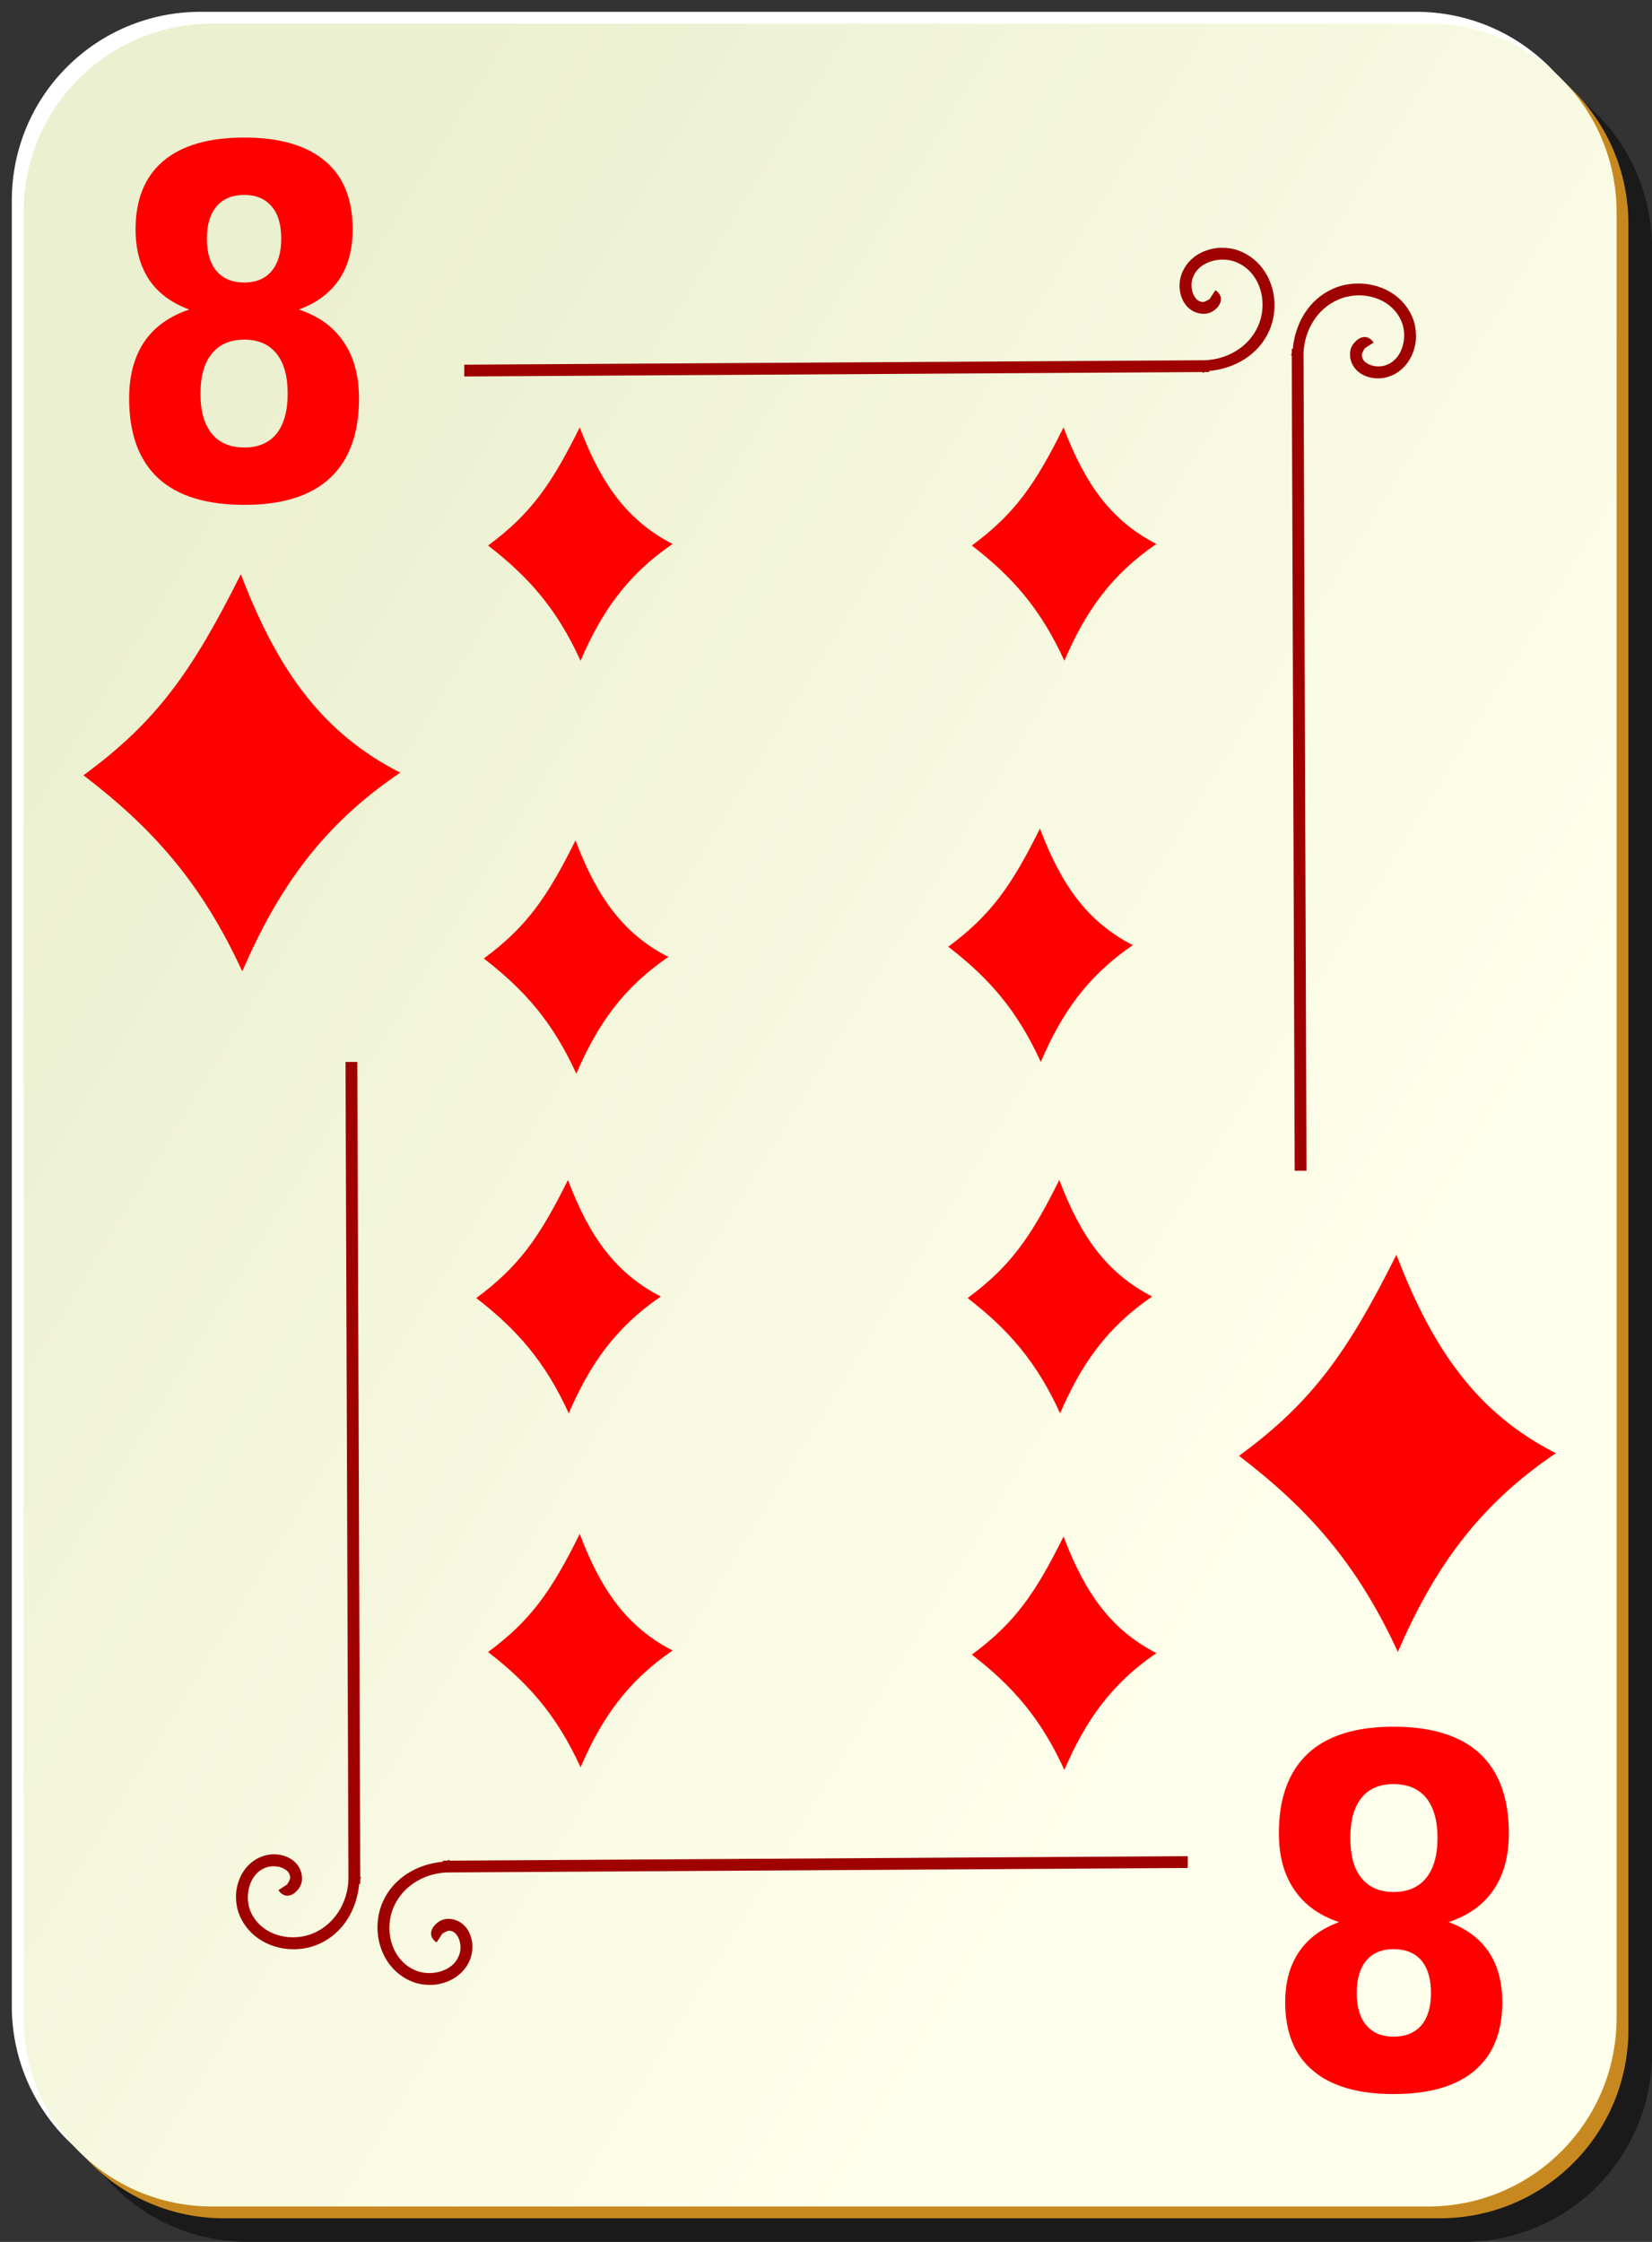 <?xml version="1.0"?>
<svg xmlns:rdf="http://www.w3.org/1999/02/22-rdf-syntax-ns#" xmlns="http://www.w3.org/2000/svg" xmlns:sodipodi="http://inkscape.sourceforge.net/DTD/sodipodi-0.dtd" xmlns:cc="http://web.resource.org/cc/" xmlns:xlink="http://www.w3.org/1999/xlink" xmlns:dc="http://purl.org/dc/elements/1.1/" xmlns:svg="http://www.w3.org/2000/svg" id="svg2" viewBox="0 0 140 190" sodipodi:version="0.32" version="1.0" y="0" x="0" sodipodi:docname="d_8.svg" sodipodi:docbase="/home/nicu/Desktop/bordered">
  <rect x="0" y="0" width="140" height="190" fill="#333333" stroke="none"/>
  <sodipodi:namedview id="base" bordercolor="#666666" borderopacity="1.0" pagecolor="#ffffff"/>
  <defs id="defs3">
    <linearGradient id="linearGradient13826" x1="2" gradientUnits="userSpaceOnUse" x2="109" gradientTransform="translate(0 -1)" y1="63.1" y2="128.7">
      <stop id="stop2062" stop-color="#ebf0d0" offset="0"/>
      <stop id="stop2064" stop-color="#ffffeb" offset="1"/>
    </linearGradient>
  </defs>
  <g id="layer1">
    <g id="g1344">
      <g id="g5630">
        <path id="rect2070" d="m21 5h103c8.86 0 16 7.136 16 16v153c0 8.86-7.14 16-16 16h-103c-8.864 0-16-7.14-16-16v-153c0-8.864 7.136-16 16-16z" fill-opacity=".498"/>
        <path id="rect1300" d="m17 1h103c8.86 0 16 7.136 16 16v153c0 8.86-7.14 16-16 16h-103c-8.864 0-16-7.14-16-16v-153c0-8.864 7.136-16 16-16z" fill="#fff"/>
        <path id="path5624" d="m19 3h103c8.86 0 16 7.136 16 16v153c0 8.86-7.14 16-16 16h-103c-8.864 0-16-7.14-16-16v-153c0-8.864 7.136-16 16-16z" fill="#c7891f"/>
        <path id="rect1306" d="m18 2h103c8.86 0 16 7.136 16 16v153c0 8.86-7.14 16-16 16h-103c-8.864 0-16-7.14-16-16v-153c0-8.864 7.136-16 16-16z" fill="url(#linearGradient13826)"/>
      </g>
      <path id="path2869" fill-rule="evenodd" fill="#9f0000" d="m103.53 21c-0.5 0.002-0.97 0.099-1.44 0.281-0.93 0.364-1.73 1.112-2.03 2.188-0.173 0.645-0.12 1.381 0.19 2s0.93 1.119 1.75 1.125c0.48 0.003 0.85-0.196 1.16-0.532 0.15-0.167 0.31-0.415 0.31-0.718s-0.21-0.583-0.47-0.75l-0.53 0.812c0.07 0.046 0-0.005 0-0.062 0-0.058 0.02-0.022-0.03 0.031-0.1 0.106-0.46 0.219-0.44 0.219-0.42-0.003-0.65-0.217-0.84-0.594s-0.23-0.905-0.13-1.281c0.21-0.751 0.72-1.231 1.41-1.5 0.69-0.27 1.55-0.298 2.25-0.031 2.11 0.807 2.82 3.429 1.93 5.437-0.77 1.764-2.58 2.83-4.5 2.906l-62.776 0.375v1l62.566-0.375v0.063c0.07 0 0.14-0.06 0.21-0.063h0.35v-0.093c2.16-0.195 4.19-1.362 5.09-3.407 1.1-2.492 0.15-5.748-2.56-6.781-0.47-0.18-0.97-0.252-1.47-0.25zm11.41 3.031c-0.67 0.023-1.35 0.163-1.97 0.438-2.05 0.903-3.21 2.93-3.41 5.093h-0.09v0.344c0 0.078-0.06 0.141-0.06 0.219h0.06l0.25 69.094h1l-0.25-69.313c0.08-1.919 1.14-3.72 2.91-4.5 2-0.887 4.62-0.178 5.43 1.938 0.27 0.698 0.24 1.561-0.03 2.25-0.27 0.688-0.75 1.202-1.5 1.406-0.37 0.102-0.9 0.064-1.28-0.125s-0.59-0.421-0.59-0.844c0 0.018 0.11-0.34 0.21-0.437 0.06-0.049 0.09-0.031 0.04-0.032-0.06 0-0.11-0.07-0.07 0l0.82-0.531c-0.17-0.259-0.45-0.468-0.75-0.469-0.31 0-0.55 0.16-0.72 0.313-0.34 0.306-0.54 0.681-0.53 1.156 0 0.819 0.5 1.44 1.12 1.75 0.62 0.311 1.36 0.363 2 0.188 1.08-0.293 1.82-1.102 2.19-2.031 0.18-0.465 0.28-0.941 0.28-1.438s-0.07-0.996-0.25-1.469c-0.77-2.029-2.8-3.068-4.81-3zm-85.659 65.969l0.25 69.31c-0.076 1.92-1.142 3.72-2.906 4.5-2.008 0.89-4.63 0.18-5.437-1.93-0.267-0.7-0.239-1.57 0.031-2.26 0.269-0.68 0.749-1.2 1.5-1.4 0.376-0.1 0.904-0.07 1.281 0.12s0.591 0.42 0.594 0.85c0-0.02-0.113 0.34-0.219 0.43-0.053 0.05-0.089 0.04-0.031 0.04 0.057 0 0.108 0.07 0.062 0l-0.812 0.53c0.167 0.26 0.447 0.47 0.75 0.47s0.551-0.16 0.718-0.32c0.336-0.3 0.535-0.68 0.532-1.15-0.006-0.82-0.506-1.44-1.125-1.75s-1.355-0.37-2-0.19c-1.076 0.29-1.824 1.1-2.188 2.03-0.182 0.47-0.279 0.94-0.281 1.44s0.07 0.99 0.25 1.47c1.033 2.7 4.289 3.66 6.781 2.56 2.045-0.9 3.212-2.93 3.407-5.09h0.093v-0.35c0.003-0.08 0.063-0.14 0.063-0.22h-0.063l-0.25-69.09h-1zm71.379 67.31l-62.566 0.38v-0.07c-0.078 0-0.141 0.06-0.219 0.07h-0.344v0.09c-2.163 0.2-4.19 1.36-5.093 3.41-1.101 2.49-0.144 5.75 2.562 6.78 0.472 0.18 0.971 0.25 1.469 0.25 0.497 0 0.972-0.1 1.437-0.28 0.93-0.37 1.739-1.11 2.032-2.19 0.175-0.65 0.122-1.38-0.188-2s-0.932-1.12-1.75-1.13c-0.476 0-0.85 0.2-1.156 0.54-0.153 0.16-0.314 0.41-0.313 0.72 0.001 0.3 0.21 0.58 0.469 0.74l0.531-0.81c-0.07-0.04 0 0.01 0 0.07 0 0.05-0.017 0.02 0.031-0.04 0.097-0.1 0.455-0.21 0.438-0.22 0.423 0.01 0.655 0.22 0.844 0.6s0.227 0.9 0.125 1.28c-0.205 0.75-0.718 1.23-1.407 1.5-0.688 0.27-1.552 0.3-2.25 0.03-2.115-0.81-2.824-3.43-1.937-5.44 0.779-1.76 2.581-2.83 4.5-2.9l62.785-0.38v-1z"/>
    </g>
  </g>
  <g id="g5581" transform="translate(351.5 184.5)" fill="#f00">
    <path id="text1488" transform="scale(.909 1.1)" d="m-363.91-141.56c-1.31 0-2.33 0.36-3.03 1.08-0.71 0.72-1.06 1.74-1.06 3.08s0.35 2.37 1.06 3.09c0.7 0.71 1.72 1.06 3.03 1.06 1.3 0 2.3-0.35 3-1.06 0.69-0.72 1.04-1.75 1.04-3.09 0-1.35-0.35-2.38-1.04-3.08-0.7-0.72-1.7-1.08-3-1.08m-5.13-2.32c-1.66-0.5-2.91-1.27-3.75-2.3-0.84-1.04-1.26-2.33-1.26-3.88 0-2.3 0.86-4.05 2.58-5.26 1.71-1.2 4.24-1.81 7.56-1.81 3.3 0 5.81 0.61 7.53 1.81 1.72 1.19 2.57 2.95 2.57 5.26 0 1.55-0.42 2.84-1.27 3.88-0.85 1.03-2.09 1.8-3.75 2.3 1.85 0.51 3.25 1.34 4.18 2.5 0.95 1.15 1.43 2.6 1.43 4.35 0 2.7-0.9 4.75-2.71 6.14-1.79 1.38-4.45 2.06-7.98 2.06-3.54 0-6.22-0.68-8.04-2.06-1.8-1.39-2.7-3.44-2.7-6.14 0-1.75 0.47-3.2 1.4-4.35 0.95-1.16 2.36-1.99 4.21-2.5m1.64-5.46c0 1.08 0.3 1.91 0.9 2.5 0.61 0.58 1.47 0.88 2.59 0.88 1.1 0 1.94-0.3 2.54-0.88 0.6-0.59 0.9-1.42 0.9-2.5 0-1.09-0.3-1.92-0.9-2.49-0.6-0.58-1.44-0.88-2.54-0.88-1.12 0-1.98 0.3-2.59 0.88-0.6 0.59-0.9 1.41-0.9 2.49"/>
    <path id="text3444" transform="scale(-.909 -1.1)" d="m256.77 21.959c-1.32 0-2.33 0.359-3.04 1.078-0.7 0.719-1.06 1.748-1.06 3.088 0 1.339 0.36 2.369 1.06 3.087 0.71 0.707 1.72 1.06 3.04 1.06 1.3 0 2.3-0.353 2.99-1.06 0.7-0.718 1.04-1.748 1.04-3.087 0-1.352-0.34-2.382-1.04-3.088-0.69-0.719-1.69-1.078-2.99-1.078m-5.14-2.32c-1.65-0.5-2.9-1.267-3.74-2.303-0.84-1.035-1.26-2.326-1.26-3.873 0-2.302 0.86-4.056 2.57-5.262 1.72-1.206 4.24-1.809 7.57-1.809 3.3 0 5.81 0.603 7.52 1.809 1.72 1.194 2.58 2.948 2.58 5.262 0 1.547-0.43 2.838-1.28 3.873-0.84 1.036-2.09 1.803-3.74 2.303 1.85 0.511 3.24 1.345 4.18 2.503 0.95 1.145 1.43 2.594 1.43 4.348 0 2.704-0.91 4.75-2.71 6.139-1.79 1.376-4.45 2.065-7.98 2.065-3.55 0-6.23-0.689-8.04-2.065-1.8-1.389-2.71-3.435-2.71-6.139 0-1.754 0.47-3.203 1.41-4.348 0.95-1.158 2.35-1.992 4.2-2.503m1.65-5.463c0 1.084 0.3 1.918 0.89 2.503 0.61 0.584 1.48 0.877 2.6 0.877 1.09 0 1.94-0.293 2.54-0.877 0.59-0.585 0.89-1.419 0.89-2.503s-0.3-1.913-0.89-2.485c-0.6-0.585-1.45-0.877-2.54-0.877-1.12 0-1.99 0.292-2.6 0.877-0.59 0.584-0.89 1.413-0.89 2.485"/>
  </g>
  <path id="path1608" fill-rule="evenodd" fill="#f00" d="m20.41 48.665c-4.126 8.245-7.135 12.498-13.34 17.04 5.872 4.487 10.013 9.124 13.46 16.62 3.079-7.121 6.847-12.43 13.39-16.843-6.582-3.349-10.393-8.654-13.51-16.817z"/>
  <path id="path1498" fill-rule="evenodd" fill="#f00" d="m49.13 36.22c-2.403 4.845-4.155 7.344-7.77 10.013 3.421 2.637 5.832 5.362 7.84 9.767 1.794-4.185 3.988-7.304 7.8-9.898-3.834-1.968-6.054-5.085-7.87-9.882z"/>
  <path id="path1500" fill-rule="evenodd" fill="#f00" d="m90.13 36.22c-2.403 4.845-4.155 7.344-7.77 10.013 3.421 2.637 5.832 5.362 7.84 9.767 1.794-4.185 3.988-7.304 7.8-9.898-3.834-1.968-6.054-5.085-7.87-9.882z"/>
  <path id="path1504" fill-rule="evenodd" fill="#f00" d="m48.77 71.22c-2.403 4.845-4.155 7.344-7.77 10.013 3.421 2.637 5.832 5.362 7.84 9.767 1.794-4.185 3.988-7.304 7.8-9.898-3.834-1.968-6.054-5.085-7.87-9.882z"/>
  <path id="path1506" fill-rule="evenodd" fill="#f00" d="m88.13 70.22c-2.403 4.845-4.155 7.344-7.77 10.013 3.421 2.637 5.832 5.362 7.84 9.767 1.794-4.185 3.988-7.304 7.8-9.898-3.834-1.968-6.054-5.085-7.87-9.882z"/>
  <path id="path1508" fill-rule="evenodd" fill="#f00" d="m89.77 100c-2.403 4.85-4.155 7.34-7.77 10.01 3.421 2.64 5.832 5.37 7.84 9.77 1.794-4.18 3.988-7.3 7.8-9.9-3.834-1.97-6.054-5.08-7.87-9.88z"/>
  <path id="path1510" fill-rule="evenodd" fill="#f00" d="m48.13 100c-2.403 4.85-4.155 7.34-7.77 10.01 3.421 2.64 5.832 5.37 7.84 9.77 1.794-4.18 3.988-7.3 7.8-9.9-3.834-1.97-6.054-5.08-7.87-9.88z"/>
  <path id="path1512" fill-rule="evenodd" fill="#f00" d="m49.13 130c-2.403 4.85-4.155 7.34-7.77 10.01 3.421 2.64 5.832 5.37 7.84 9.77 1.794-4.18 3.988-7.3 7.8-9.9-3.834-1.97-6.054-5.08-7.87-9.88z"/>
  <path id="path1516" fill-rule="evenodd" fill="#f00" d="m90.13 130.22c-2.403 4.85-4.155 7.34-7.77 10.01 3.421 2.64 5.832 5.37 7.84 9.77 1.794-4.18 3.988-7.3 7.8-9.9-3.834-1.97-6.054-5.08-7.87-9.88z"/>
  <path id="path1518" fill-rule="evenodd" fill="#f00" d="m118.34 106.34c-4.13 8.25-7.13 12.5-13.34 17.04 5.87 4.49 10.01 9.12 13.46 16.62 3.08-7.12 6.85-12.43 13.39-16.84-6.58-3.35-10.39-8.66-13.51-16.82z"/>
</svg>
